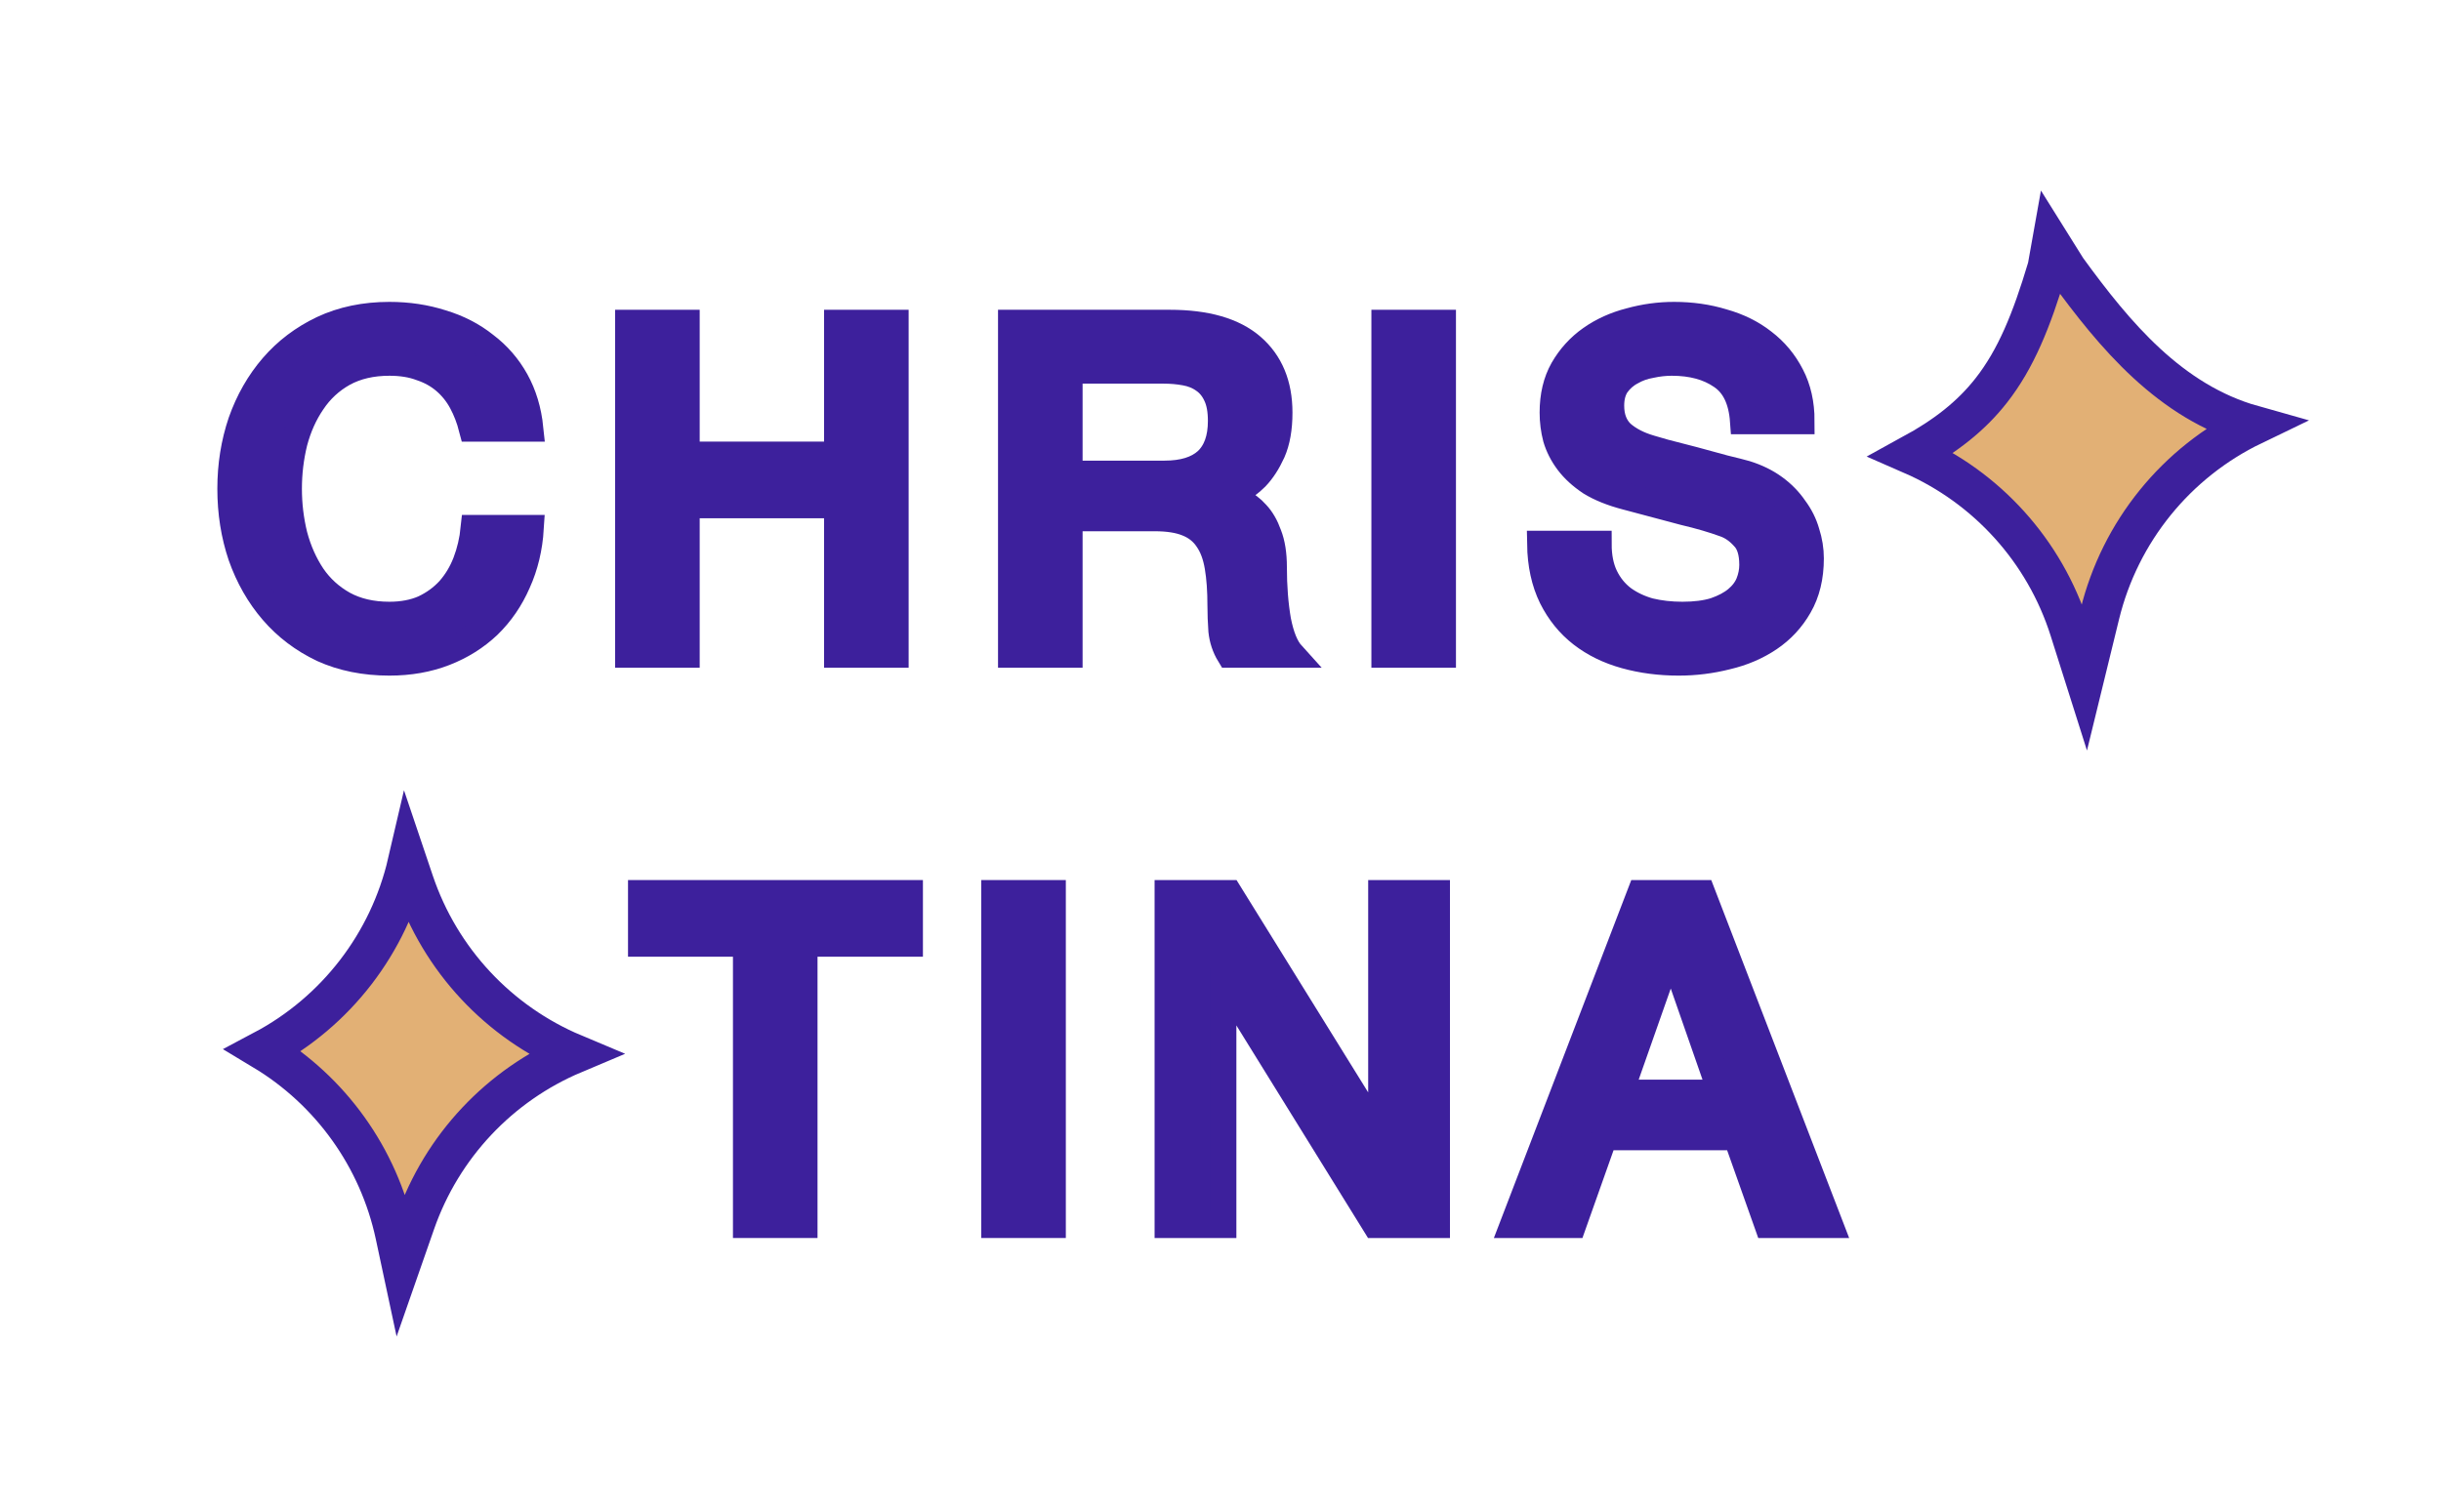 <svg width="184" height="114" viewBox="0 0 184 114" fill="none" xmlns="http://www.w3.org/2000/svg">
<path d="M35.583 32.302C35.396 31.578 35.139 30.913 34.813 30.307C34.486 29.7 34.066 29.175 33.553 28.732C33.039 28.288 32.433 27.95 31.733 27.717C31.056 27.46 30.263 27.332 29.353 27.332C28.023 27.332 26.868 27.6 25.888 28.137C24.931 28.673 24.149 29.397 23.543 30.307C22.936 31.193 22.481 32.208 22.178 33.352C21.898 34.495 21.758 35.662 21.758 36.852C21.758 38.042 21.898 39.208 22.178 40.352C22.481 41.495 22.936 42.522 23.543 43.432C24.149 44.318 24.931 45.03 25.888 45.567C26.868 46.103 28.023 46.372 29.353 46.372C30.333 46.372 31.196 46.208 31.943 45.882C32.69 45.532 33.331 45.065 33.868 44.482C34.404 43.875 34.825 43.175 35.128 42.382C35.431 41.588 35.63 40.737 35.723 39.827H39.993C39.9 41.32 39.573 42.685 39.013 43.922C38.476 45.158 37.741 46.232 36.808 47.142C35.874 48.028 34.778 48.717 33.518 49.207C32.258 49.697 30.869 49.942 29.353 49.942C27.486 49.942 25.806 49.603 24.313 48.927C22.843 48.227 21.595 47.282 20.568 46.092C19.541 44.902 18.748 43.513 18.188 41.927C17.651 40.34 17.383 38.648 17.383 36.852C17.383 35.078 17.651 33.398 18.188 31.812C18.748 30.225 19.541 28.837 20.568 27.647C21.595 26.457 22.843 25.512 24.313 24.812C25.806 24.112 27.486 23.762 29.353 23.762C30.753 23.762 32.071 23.96 33.308 24.357C34.544 24.73 35.63 25.29 36.563 26.037C37.52 26.76 38.289 27.647 38.873 28.697C39.456 29.747 39.818 30.948 39.958 32.302H35.583Z" fill="#3D209C"/>
<path d="M47.367 24.357H51.742V34.297H63.117V24.357H67.492V49.347H63.117V38.077H51.742V49.347H47.367V24.357Z" fill="#3D209C"/>
<path d="M76.23 24.357H88.165C90.919 24.357 92.984 24.952 94.36 26.142C95.737 27.332 96.425 28.988 96.425 31.112C96.425 32.302 96.25 33.293 95.9 34.087C95.55 34.857 95.142 35.487 94.675 35.977C94.209 36.443 93.742 36.782 93.275 36.992C92.832 37.202 92.505 37.342 92.295 37.412V37.482C92.669 37.528 93.065 37.645 93.485 37.832C93.929 38.018 94.337 38.322 94.71 38.742C95.084 39.138 95.387 39.663 95.62 40.317C95.877 40.97 96.005 41.787 96.005 42.767C96.005 44.237 96.11 45.578 96.32 46.792C96.554 47.982 96.904 48.833 97.37 49.347H92.68C92.354 48.81 92.155 48.215 92.085 47.562C92.039 46.908 92.015 46.278 92.015 45.672C92.015 44.528 91.945 43.548 91.805 42.732C91.665 41.892 91.409 41.203 91.035 40.667C90.662 40.107 90.149 39.698 89.495 39.442C88.865 39.185 88.049 39.057 87.045 39.057H80.605V49.347H76.23V24.357ZM80.605 35.732H87.78C89.18 35.732 90.242 35.405 90.965 34.752C91.689 34.075 92.05 33.072 92.05 31.742C92.05 30.948 91.934 30.307 91.7 29.817C91.467 29.303 91.14 28.907 90.72 28.627C90.324 28.347 89.857 28.16 89.32 28.067C88.807 27.973 88.27 27.927 87.71 27.927H80.605V35.732Z" fill="#3D209C"/>
<path d="M104.374 24.357H108.749V49.347H104.374V24.357Z" fill="#3D209C"/>
<path d="M120.485 41.017C120.485 41.973 120.648 42.79 120.975 43.467C121.302 44.143 121.757 44.703 122.34 45.147C122.923 45.567 123.588 45.882 124.335 46.092C125.105 46.278 125.933 46.372 126.82 46.372C127.777 46.372 128.593 46.267 129.27 46.057C129.947 45.823 130.495 45.532 130.915 45.182C131.335 44.832 131.638 44.435 131.825 43.992C132.012 43.525 132.105 43.058 132.105 42.592C132.105 41.635 131.883 40.935 131.44 40.492C131.02 40.025 130.553 39.698 130.04 39.512C129.153 39.185 128.115 38.882 126.925 38.602C125.758 38.298 124.312 37.913 122.585 37.447C121.512 37.167 120.613 36.805 119.89 36.362C119.19 35.895 118.63 35.382 118.21 34.822C117.79 34.262 117.487 33.667 117.3 33.037C117.137 32.407 117.055 31.765 117.055 31.112C117.055 29.852 117.312 28.767 117.825 27.857C118.362 26.923 119.062 26.153 119.925 25.547C120.788 24.94 121.768 24.497 122.865 24.217C123.962 23.913 125.07 23.762 126.19 23.762C127.497 23.762 128.722 23.937 129.865 24.287C131.032 24.613 132.047 25.115 132.91 25.792C133.797 26.468 134.497 27.308 135.01 28.312C135.523 29.292 135.78 30.435 135.78 31.742H131.405C131.288 30.132 130.74 29 129.76 28.347C128.78 27.67 127.532 27.332 126.015 27.332C125.502 27.332 124.977 27.39 124.44 27.507C123.903 27.6 123.413 27.775 122.97 28.032C122.527 28.265 122.153 28.592 121.85 29.012C121.57 29.432 121.43 29.957 121.43 30.587C121.43 31.473 121.698 32.173 122.235 32.687C122.795 33.177 123.518 33.55 124.405 33.807C124.498 33.83 124.86 33.935 125.49 34.122C126.143 34.285 126.867 34.472 127.66 34.682C128.453 34.892 129.223 35.102 129.97 35.312C130.74 35.498 131.288 35.638 131.615 35.732C132.432 35.988 133.143 36.338 133.75 36.782C134.357 37.225 134.858 37.738 135.255 38.322C135.675 38.882 135.978 39.488 136.165 40.142C136.375 40.795 136.48 41.448 136.48 42.102C136.48 43.502 136.188 44.703 135.605 45.707C135.045 46.687 134.298 47.492 133.365 48.122C132.432 48.752 131.37 49.207 130.18 49.487C128.99 49.79 127.777 49.942 126.54 49.942C125.117 49.942 123.775 49.767 122.515 49.417C121.255 49.067 120.158 48.53 119.225 47.807C118.292 47.083 117.545 46.162 116.985 45.042C116.425 43.898 116.133 42.557 116.11 41.017H120.485Z" fill="#3D209C"/>
<path d="M48.339 67.357H68.569V71.137H60.624V92.347H56.249V71.137H48.339V67.357Z" fill="#3D209C"/>
<path d="M74.966 67.357H79.341V92.347H74.966V67.357Z" fill="#3D209C"/>
<path d="M88.032 67.357H92.652L104.062 85.767H104.132V67.357H108.297V92.347H103.677L92.302 73.972H92.197V92.347H88.032V67.357Z" fill="#3D209C"/>
<path d="M123.651 67.357H128.306L137.931 92.347H133.241L130.896 85.732H120.921L118.576 92.347H114.061L123.651 67.357ZM122.111 82.407H129.741L125.996 71.662H125.891L122.111 82.407Z" fill="#3D209C"/>
<path d="M35.583 32.302C35.396 31.578 35.139 30.913 34.813 30.307C34.486 29.7 34.066 29.175 33.553 28.732C33.039 28.288 32.433 27.95 31.733 27.717C31.056 27.46 30.263 27.332 29.353 27.332C28.023 27.332 26.868 27.6 25.888 28.137C24.931 28.673 24.149 29.397 23.543 30.307C22.936 31.193 22.481 32.208 22.178 33.352C21.898 34.495 21.758 35.662 21.758 36.852C21.758 38.042 21.898 39.208 22.178 40.352C22.481 41.495 22.936 42.522 23.543 43.432C24.149 44.318 24.931 45.03 25.888 45.567C26.868 46.103 28.023 46.372 29.353 46.372C30.333 46.372 31.196 46.208 31.943 45.882C32.69 45.532 33.331 45.065 33.868 44.482C34.404 43.875 34.825 43.175 35.128 42.382C35.431 41.588 35.63 40.737 35.723 39.827H39.993C39.9 41.32 39.573 42.685 39.013 43.922C38.476 45.158 37.741 46.232 36.808 47.142C35.874 48.028 34.778 48.717 33.518 49.207C32.258 49.697 30.869 49.942 29.353 49.942C27.486 49.942 25.806 49.603 24.313 48.927C22.843 48.227 21.595 47.282 20.568 46.092C19.541 44.902 18.748 43.513 18.188 41.927C17.651 40.34 17.383 38.648 17.383 36.852C17.383 35.078 17.651 33.398 18.188 31.812C18.748 30.225 19.541 28.837 20.568 27.647C21.595 26.457 22.843 25.512 24.313 24.812C25.806 24.112 27.486 23.762 29.353 23.762C30.753 23.762 32.071 23.96 33.308 24.357C34.544 24.73 35.63 25.29 36.563 26.037C37.52 26.76 38.289 27.647 38.873 28.697C39.456 29.747 39.818 30.948 39.958 32.302H35.583Z" stroke="#3D209C" stroke-width="2"/>
<path d="M47.367 24.357H51.742V34.297H63.117V24.357H67.492V49.347H63.117V38.077H51.742V49.347H47.367V24.357Z" stroke="#3D209C" stroke-width="2"/>
<path d="M76.23 24.357H88.165C90.919 24.357 92.984 24.952 94.36 26.142C95.737 27.332 96.425 28.988 96.425 31.112C96.425 32.302 96.25 33.293 95.9 34.087C95.55 34.857 95.142 35.487 94.675 35.977C94.209 36.443 93.742 36.782 93.275 36.992C92.832 37.202 92.505 37.342 92.295 37.412V37.482C92.669 37.528 93.065 37.645 93.485 37.832C93.929 38.018 94.337 38.322 94.71 38.742C95.084 39.138 95.387 39.663 95.62 40.317C95.877 40.97 96.005 41.787 96.005 42.767C96.005 44.237 96.11 45.578 96.32 46.792C96.554 47.982 96.904 48.833 97.37 49.347H92.68C92.354 48.81 92.155 48.215 92.085 47.562C92.039 46.908 92.015 46.278 92.015 45.672C92.015 44.528 91.945 43.548 91.805 42.732C91.665 41.892 91.409 41.203 91.035 40.667C90.662 40.107 90.149 39.698 89.495 39.442C88.865 39.185 88.049 39.057 87.045 39.057H80.605V49.347H76.23V24.357ZM80.605 35.732H87.78C89.18 35.732 90.242 35.405 90.965 34.752C91.689 34.075 92.05 33.072 92.05 31.742C92.05 30.948 91.934 30.307 91.7 29.817C91.467 29.303 91.14 28.907 90.72 28.627C90.324 28.347 89.857 28.16 89.32 28.067C88.807 27.973 88.27 27.927 87.71 27.927H80.605V35.732Z" stroke="#3D209C" stroke-width="2"/>
<path d="M104.374 24.357H108.749V49.347H104.374V24.357Z" stroke="#3D209C" stroke-width="2"/>
<path d="M120.485 41.017C120.485 41.973 120.648 42.79 120.975 43.467C121.302 44.143 121.757 44.703 122.34 45.147C122.923 45.567 123.588 45.882 124.335 46.092C125.105 46.278 125.933 46.372 126.82 46.372C127.777 46.372 128.593 46.267 129.27 46.057C129.947 45.823 130.495 45.532 130.915 45.182C131.335 44.832 131.638 44.435 131.825 43.992C132.012 43.525 132.105 43.058 132.105 42.592C132.105 41.635 131.883 40.935 131.44 40.492C131.02 40.025 130.553 39.698 130.04 39.512C129.153 39.185 128.115 38.882 126.925 38.602C125.758 38.298 124.312 37.913 122.585 37.447C121.512 37.167 120.613 36.805 119.89 36.362C119.19 35.895 118.63 35.382 118.21 34.822C117.79 34.262 117.487 33.667 117.3 33.037C117.137 32.407 117.055 31.765 117.055 31.112C117.055 29.852 117.312 28.767 117.825 27.857C118.362 26.923 119.062 26.153 119.925 25.547C120.788 24.94 121.768 24.497 122.865 24.217C123.962 23.913 125.07 23.762 126.19 23.762C127.497 23.762 128.722 23.937 129.865 24.287C131.032 24.613 132.047 25.115 132.91 25.792C133.797 26.468 134.497 27.308 135.01 28.312C135.523 29.292 135.78 30.435 135.78 31.742H131.405C131.288 30.132 130.74 29 129.76 28.347C128.78 27.67 127.532 27.332 126.015 27.332C125.502 27.332 124.977 27.39 124.44 27.507C123.903 27.6 123.413 27.775 122.97 28.032C122.527 28.265 122.153 28.592 121.85 29.012C121.57 29.432 121.43 29.957 121.43 30.587C121.43 31.473 121.698 32.173 122.235 32.687C122.795 33.177 123.518 33.55 124.405 33.807C124.498 33.83 124.86 33.935 125.49 34.122C126.143 34.285 126.867 34.472 127.66 34.682C128.453 34.892 129.223 35.102 129.97 35.312C130.74 35.498 131.288 35.638 131.615 35.732C132.432 35.988 133.143 36.338 133.75 36.782C134.357 37.225 134.858 37.738 135.255 38.322C135.675 38.882 135.978 39.488 136.165 40.142C136.375 40.795 136.48 41.448 136.48 42.102C136.48 43.502 136.188 44.703 135.605 45.707C135.045 46.687 134.298 47.492 133.365 48.122C132.432 48.752 131.37 49.207 130.18 49.487C128.99 49.79 127.777 49.942 126.54 49.942C125.117 49.942 123.775 49.767 122.515 49.417C121.255 49.067 120.158 48.53 119.225 47.807C118.292 47.083 117.545 46.162 116.985 45.042C116.425 43.898 116.133 42.557 116.11 41.017H120.485Z" stroke="#3D209C" stroke-width="2"/>
<path d="M48.339 67.357H68.569V71.137H60.624V92.347H56.249V71.137H48.339V67.357Z" stroke="#3D209C" stroke-width="2"/>
<path d="M74.966 67.357H79.341V92.347H74.966V67.357Z" stroke="#3D209C" stroke-width="2"/>
<path d="M88.032 67.357H92.652L104.062 85.767H104.132V67.357H108.297V92.347H103.677L92.302 73.972H92.197V92.347H88.032V67.357Z" stroke="#3D209C" stroke-width="2"/>
<path d="M123.651 67.357H128.306L137.931 92.347H133.241L130.896 85.732H120.921L118.576 92.347H114.061L123.651 67.357ZM122.111 82.407H129.741L125.996 71.662H125.891L122.111 82.407Z" stroke="#3D209C" stroke-width="2"/>
<path d="M154.312 20.236L154.337 20.154L154.352 20.07L154.638 18.466L155.756 20.254L155.784 20.299L155.815 20.341C159.392 25.256 163.572 30.308 169.827 32.066C164.042 34.854 159.804 40.085 158.277 46.329L157.128 51.032L156.007 47.49C154.128 41.552 149.775 36.745 144.11 34.273C146.65 32.883 148.568 31.395 150.1 29.44C151.95 27.08 153.141 24.16 154.312 20.236ZM31.202 66.504C33.186 72.387 37.6 77.086 43.254 79.459C37.665 81.813 33.311 86.43 31.302 92.19L30.244 95.222L29.796 93.123C28.545 87.271 24.922 82.239 19.848 79.189C25.329 76.284 29.307 71.134 30.717 65.066L31.202 66.504Z" fill="#E2B075" stroke="#3D209C" stroke-width="3"/>
</svg>
